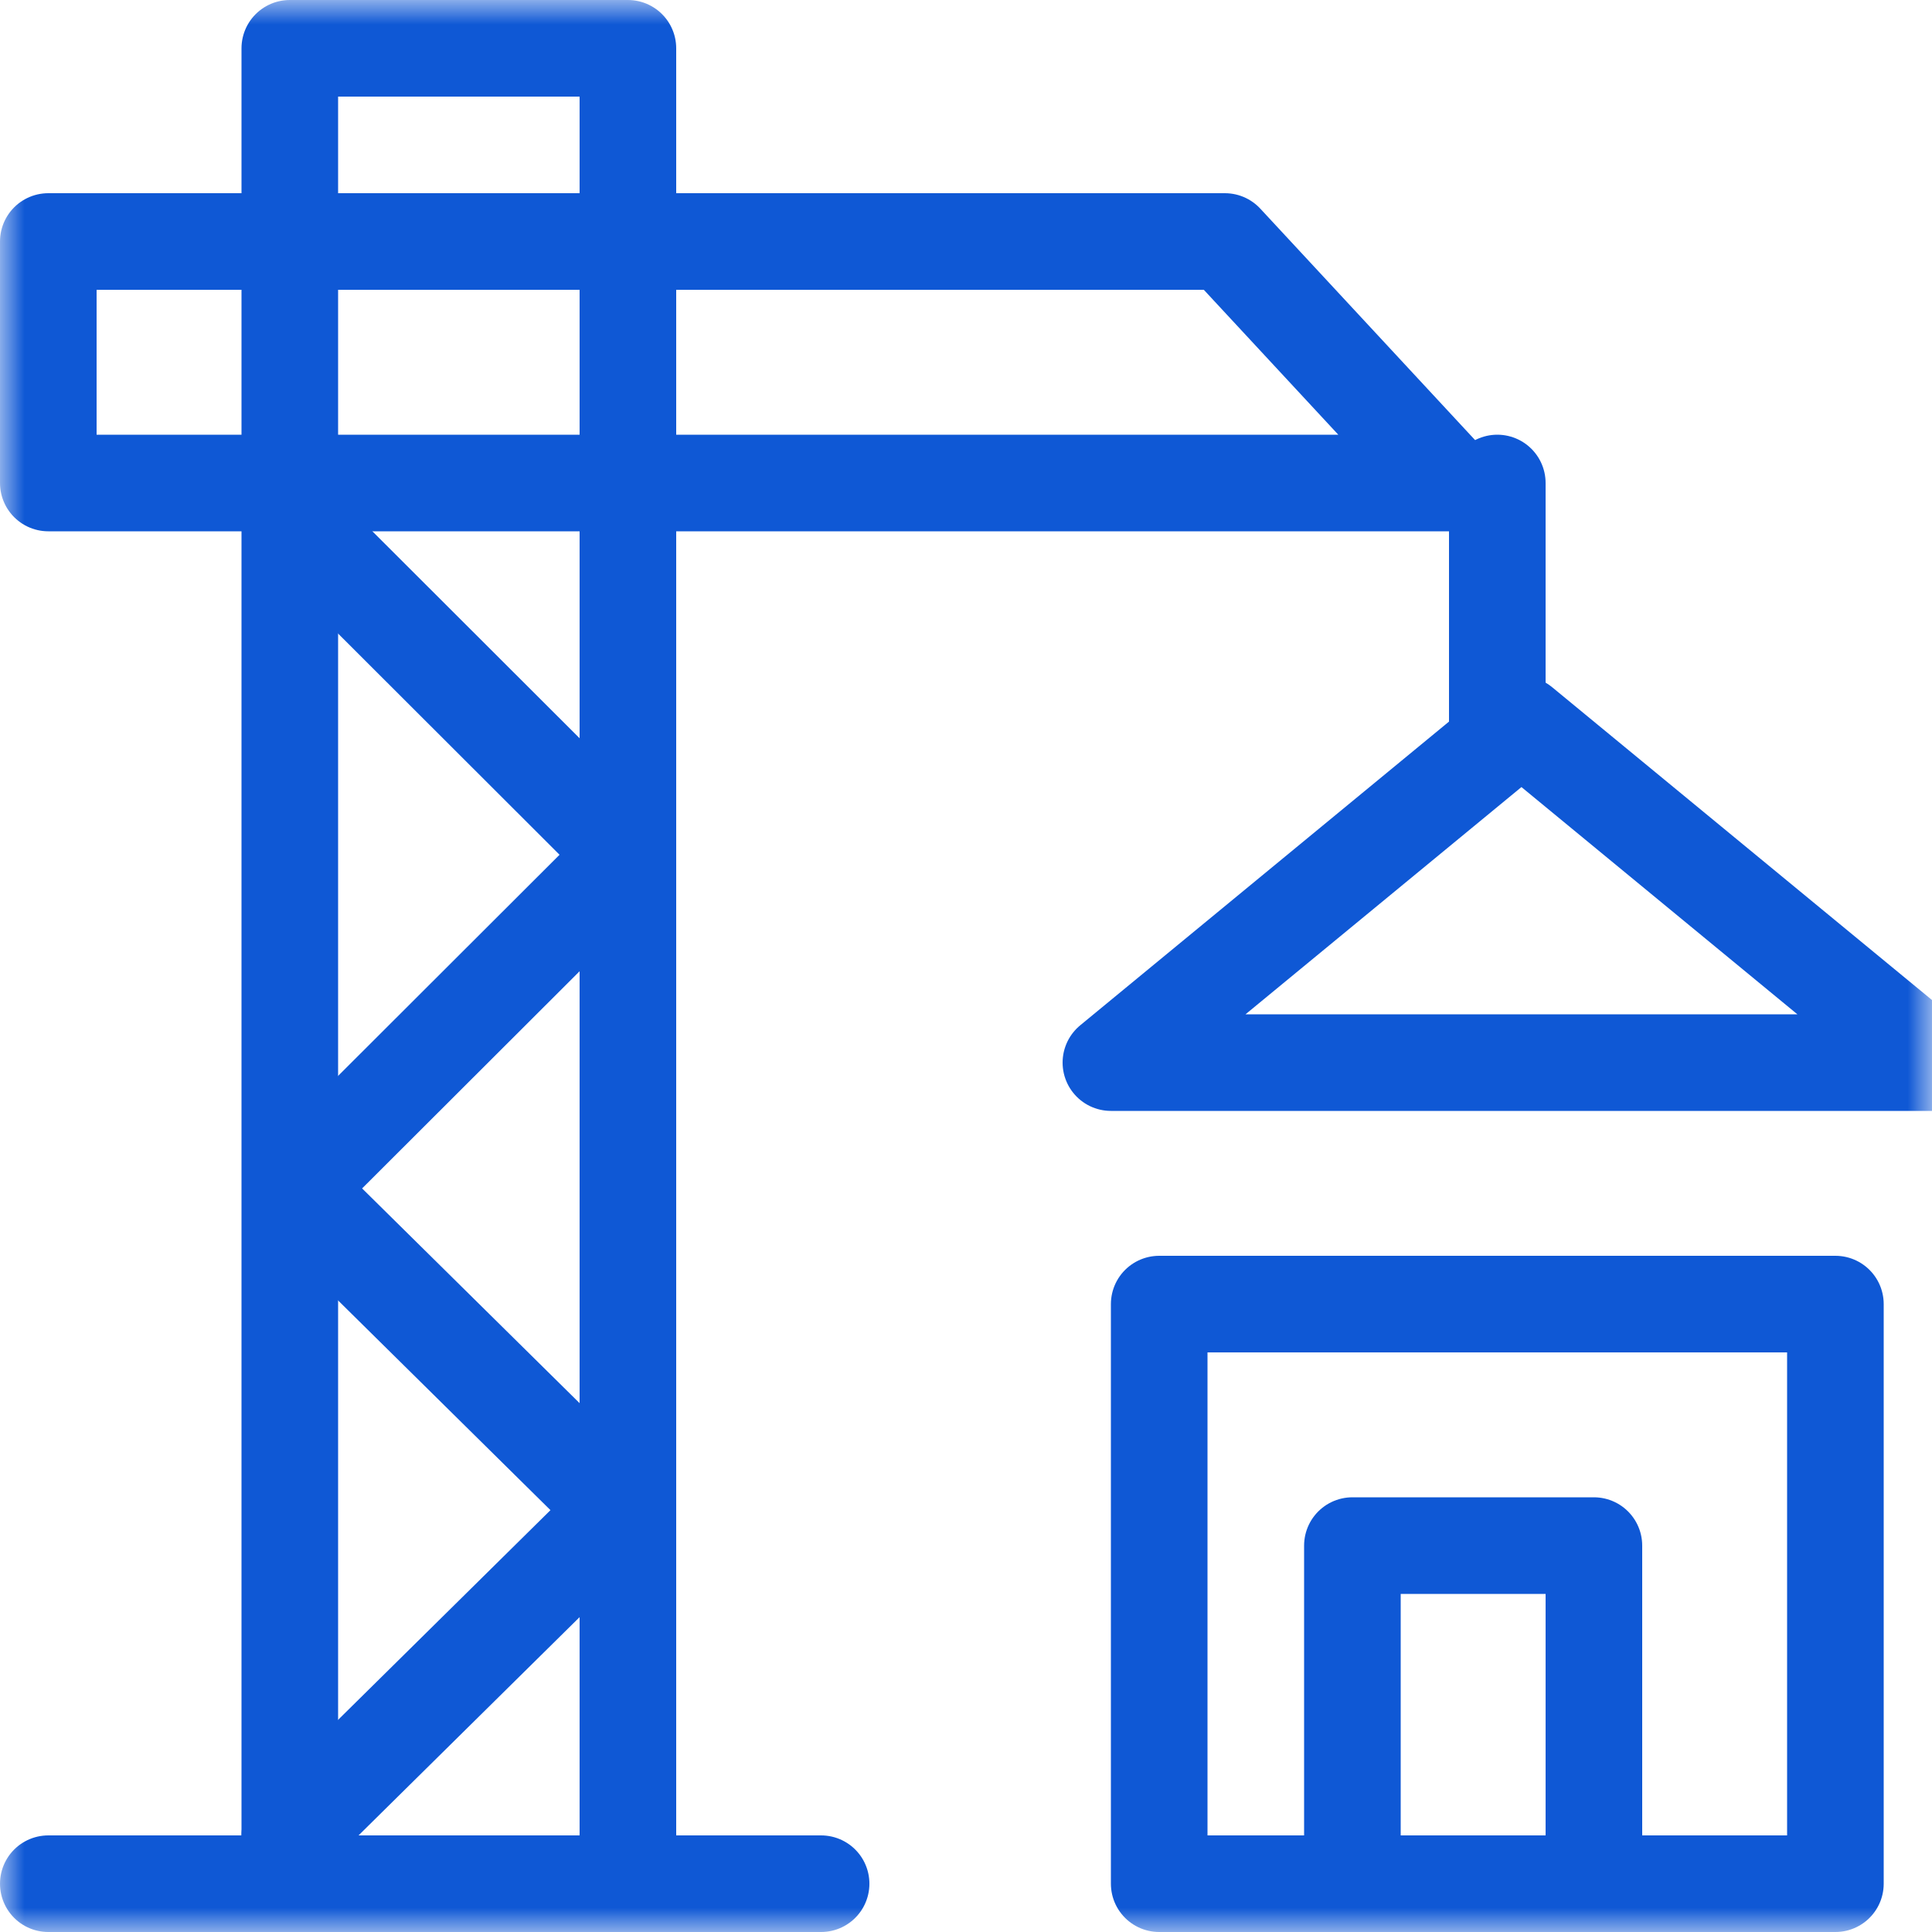 <svg width="40" height="40" viewBox="0 0 40 40" fill="none" xmlns="http://www.w3.org/2000/svg">
<g clip-path="url(#clip0_55_258)">
<mask id="mask0_55_258" style="mask-type:luminance" maskUnits="userSpaceOnUse" x="0" y="0" width="40" height="40">
<path d="M0 3.8147e-06H40V40H0V3.8147e-06Z" fill="white"/>
</mask>
<g mask="url(#mask0_55_258)">
<path d="M6 1H13V39H6V1Z" stroke="#0F58D5" stroke-width="2" stroke-miterlimit="22.926" stroke-linecap="round" stroke-linejoin="round"/>
<path d="M25.36 5L30 10H1V5H25.36Z" stroke="#0F58D5" stroke-width="2" stroke-miterlimit="22.926" stroke-linecap="round" stroke-linejoin="round"/>
<path d="M1 39H17" stroke="#0F58D5" stroke-width="2" stroke-miterlimit="22.926" stroke-linecap="round" stroke-linejoin="round"/>
</g>
<path d="M31 10V15" stroke="#0F58D5" stroke-width="2" stroke-miterlimit="22.926" stroke-linecap="round" stroke-linejoin="round"/>
<mask id="mask1_55_258" style="mask-type:luminance" maskUnits="userSpaceOnUse" x="0" y="0" width="40" height="40">
<path d="M0 3.8147e-06H40V40H0V3.8147e-06Z" fill="white"/>
</mask>
<g mask="url(#mask1_55_258)">
<path d="M31.5 15L35.75 18.5L40 22H31.5H23L27.25 18.5L31.5 15Z" stroke="#0F58D5" stroke-width="2" stroke-miterlimit="22.926" stroke-linecap="round" stroke-linejoin="round"/>
<path d="M24 39H38V27H24V39Z" stroke="#0F58D5" stroke-width="2" stroke-miterlimit="22.926" stroke-linecap="round" stroke-linejoin="round"/>
<path d="M28 39H33V32H28V39Z" stroke="#0F58D5" stroke-width="2" stroke-miterlimit="22.926" stroke-linecap="round" stroke-linejoin="round"/>
<path d="M6.295 11L13 17.697L6.078 24.609L12.82 31.266L6 38" stroke="#0F58D5" stroke-width="2" stroke-miterlimit="22.926" stroke-linecap="round" stroke-linejoin="round"/>
</g>
</g>
<defs>
<clipPath id="clip0_55_258">
<rect width="40" height="40" fill="white"/>
</clipPath>
</defs>
</svg>
